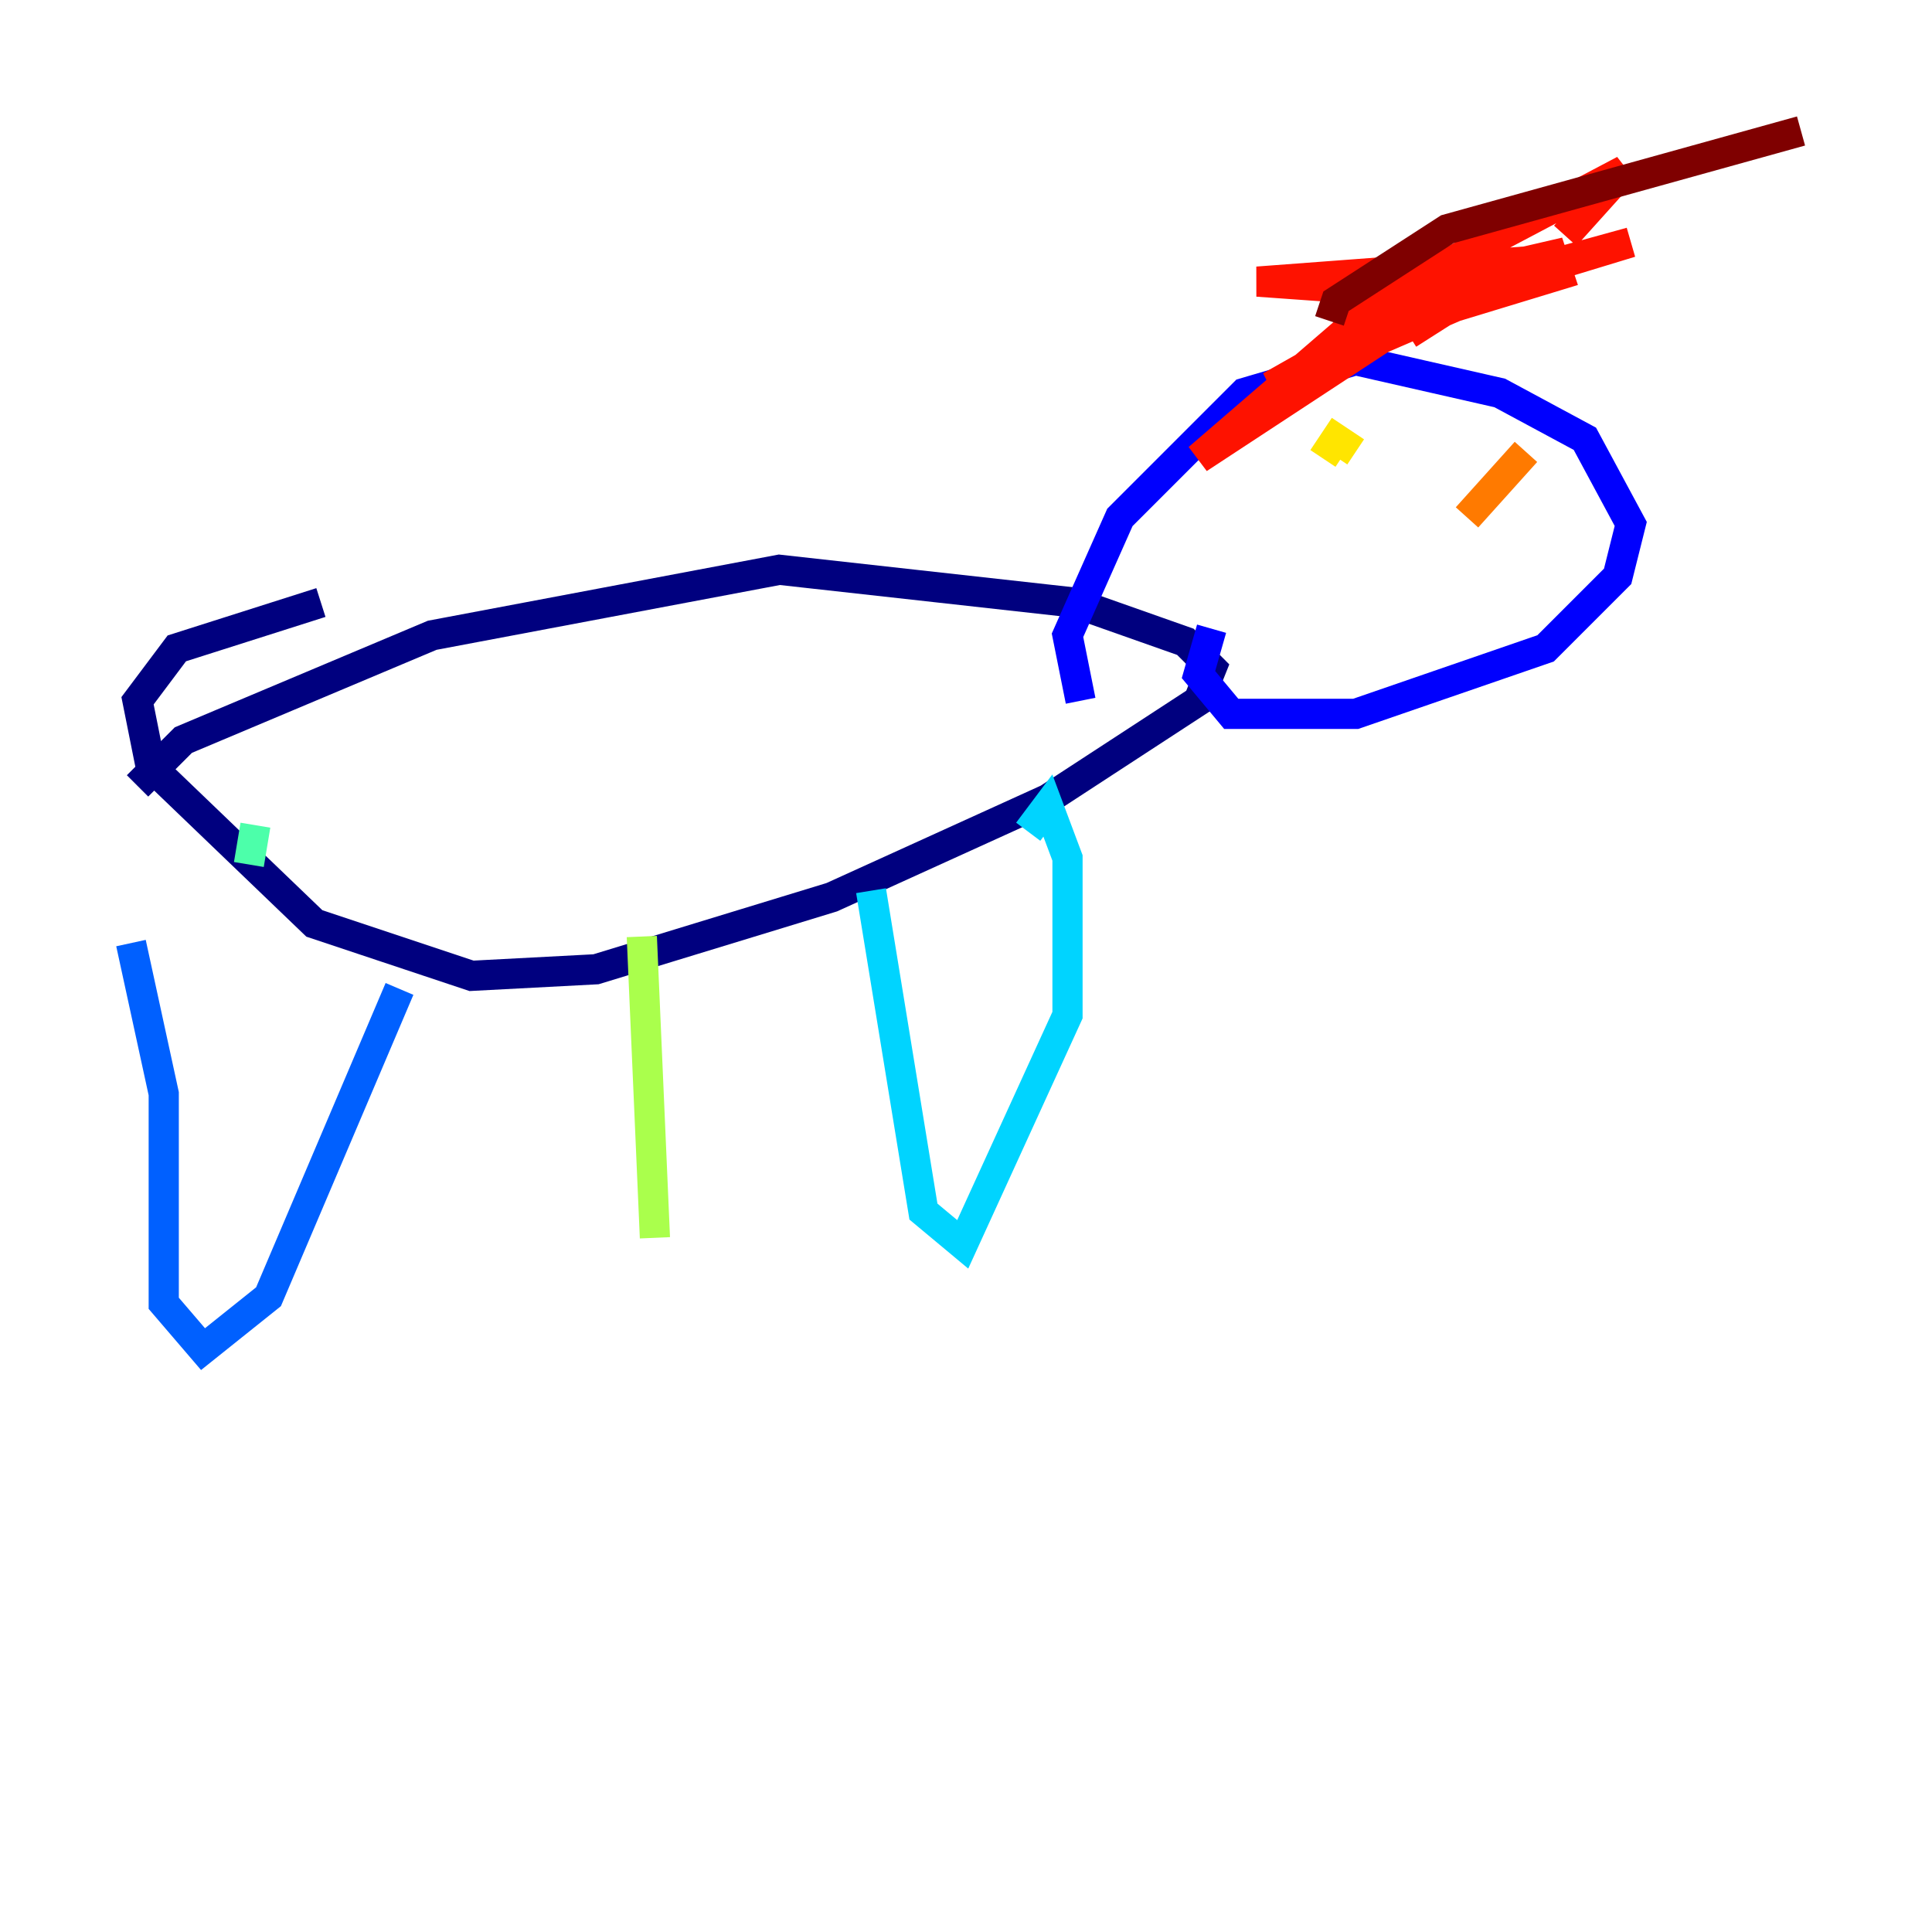 <?xml version="1.0" encoding="utf-8" ?>
<svg baseProfile="tiny" height="128" version="1.2" viewBox="0,0,128,128" width="128" xmlns="http://www.w3.org/2000/svg" xmlns:ev="http://www.w3.org/2001/xml-events" xmlns:xlink="http://www.w3.org/1999/xlink"><defs /><polyline fill="none" points="9.112,52.068 12.149,49.031 28.637,42.088 51.634,37.749 71.159,39.919 78.536,42.522 80.271,44.258 79.403,46.427 69.424,52.936 55.105,59.444 39.485,64.217 31.241,64.651 20.827,61.18 9.98,50.766 9.112,46.427 11.715,42.956 21.261,39.919" stroke="#00007f" stroke-width="2" /><polyline fill="none" points="71.593,46.427 70.725,42.088 74.197,34.278 82.441,26.034 89.817,23.864 99.363,26.034 105.003,29.071 108.041,34.712 107.173,38.183 102.4,42.956 89.817,47.295 81.573,47.295 79.403,44.691 80.271,41.654" stroke="#0000fe" stroke-width="2" /><polyline fill="none" points="8.678,62.481 10.848,72.461 10.848,86.346 13.451,89.383 17.79,85.912 26.468,65.519" stroke="#0060ff" stroke-width="2" /><polyline fill="none" points="57.709,59.01 61.18,80.271 63.783,82.441 70.725,67.254 70.725,56.841 69.424,53.37 68.122,55.105" stroke="#00d4ff" stroke-width="2" /><polyline fill="none" points="16.922,54.671 16.488,57.275" stroke="#4cffaa" stroke-width="2" /><polyline fill="none" points="42.522,62.047 43.39,82.007" stroke="#aaff4c" stroke-width="2" /><polyline fill="none" points="87.647,30.373 88.515,29.071 89.817,29.939" stroke="#ffe500" stroke-width="2" /><polyline fill="none" points="97.193,34.278 101.098,29.939" stroke="#ff7a00" stroke-width="2" /><polyline fill="none" points="93.288,22.129 98.061,19.091 108.041,16.054 95.458,19.525 83.308,18.658 100.664,17.356 100.231,18.658 84.176,25.6 97.193,18.224 102.834,16.922 103.268,18.224 93.288,21.261 79.403,30.373 91.986,19.525 107.607,11.281 103.702,15.62" stroke="#fe1200" stroke-width="2" /><polyline fill="none" points="88.081,21.261 88.515,19.959 95.891,15.186 119.322,8.678" stroke="#7f0000" stroke-width="2" /></svg>